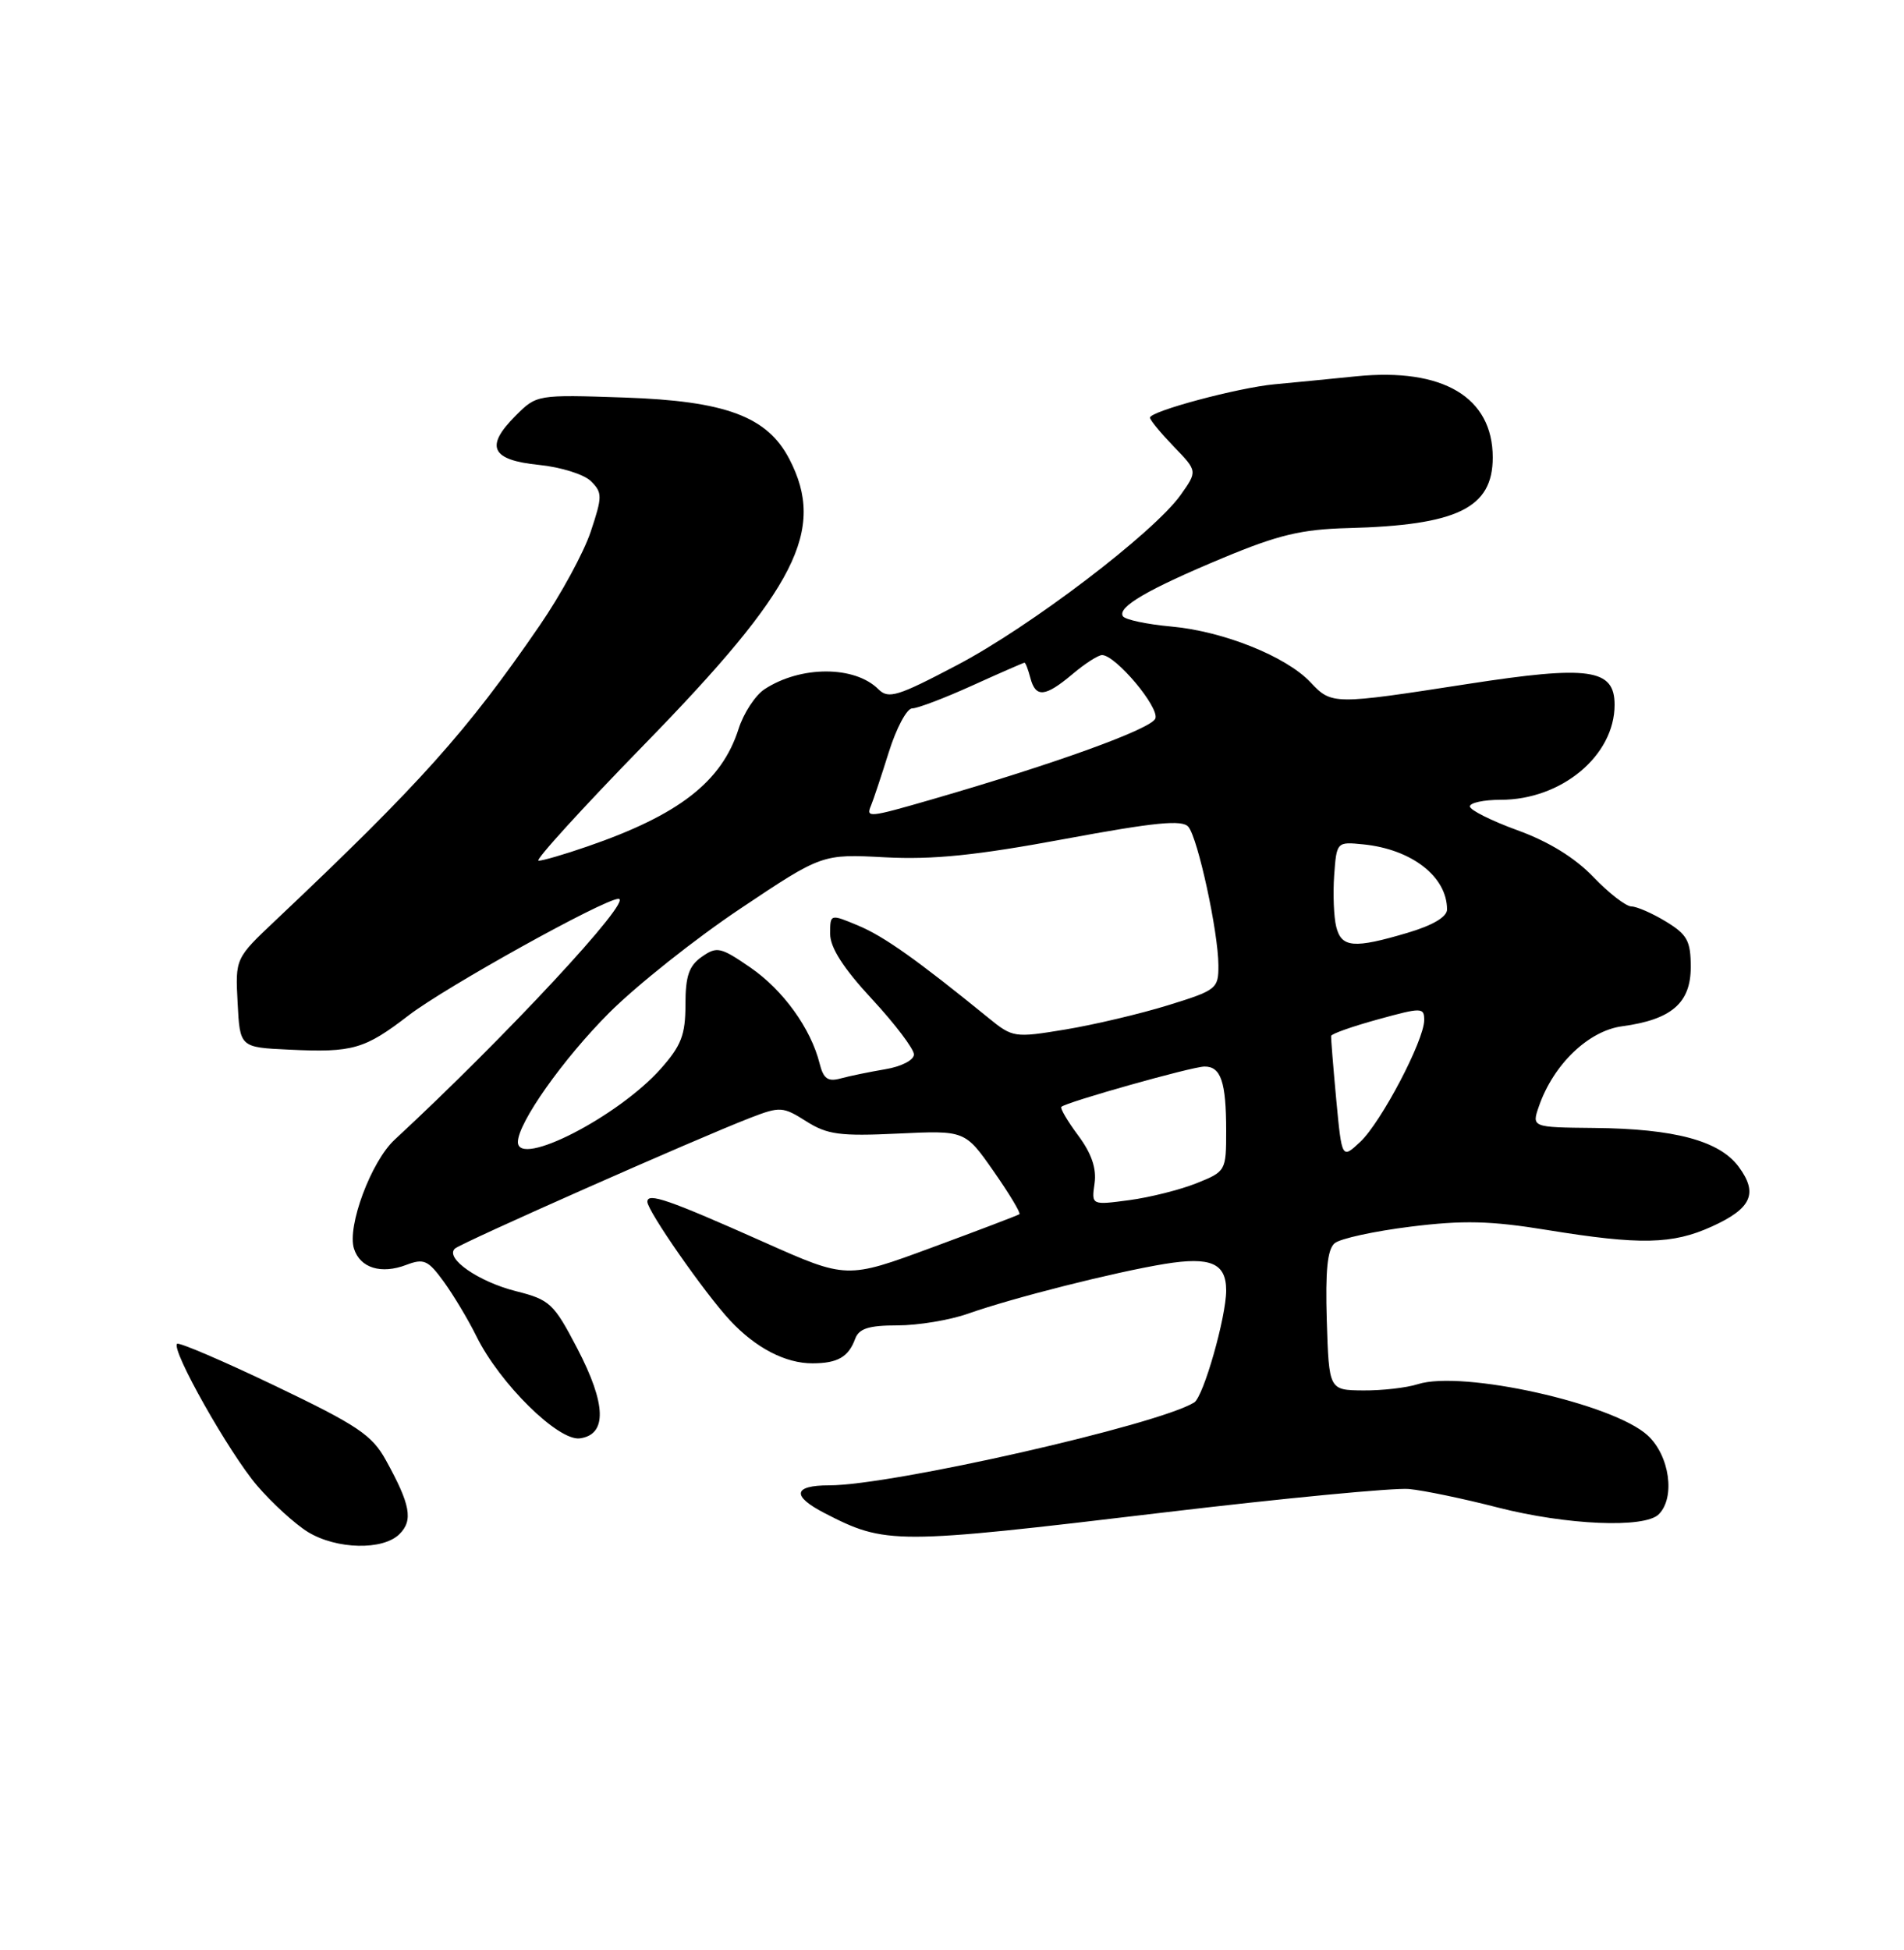<?xml version="1.0" encoding="UTF-8" standalone="no"?>
<!DOCTYPE svg PUBLIC "-//W3C//DTD SVG 1.1//EN" "http://www.w3.org/Graphics/SVG/1.1/DTD/svg11.dtd" >
<svg xmlns="http://www.w3.org/2000/svg" xmlns:xlink="http://www.w3.org/1999/xlink" version="1.1" viewBox="0 0 250 256">
 <g >
 <path fill="currentColor"
d=" M 52.46 201.39 C 54.27 199.59 53.89 197.53 50.67 191.70 C 48.85 188.39 46.93 187.11 36.13 181.94 C 29.28 178.66 23.49 176.18 23.25 176.42 C 22.45 177.22 30.10 190.76 33.76 195.04 C 35.75 197.36 38.76 200.10 40.44 201.13 C 44.20 203.42 50.30 203.56 52.46 201.39 Z  M 152.75 198.57 C 168.56 196.69 183.07 195.30 185.00 195.48 C 186.93 195.66 192.17 196.75 196.67 197.91 C 205.70 200.22 215.94 200.66 217.80 198.80 C 220.00 196.60 219.23 191.11 216.35 188.45 C 211.84 184.27 191.99 179.85 186.16 181.72 C 184.70 182.19 181.47 182.56 179.00 182.54 C 174.50 182.50 174.50 182.50 174.21 173.40 C 174.01 166.79 174.29 164.00 175.25 163.21 C 175.98 162.60 180.46 161.63 185.20 161.04 C 192.12 160.18 195.69 160.26 203.17 161.48 C 215.36 163.46 219.60 163.37 224.77 161.02 C 229.99 158.65 230.88 156.67 228.29 153.17 C 225.76 149.76 219.89 148.18 209.30 148.08 C 201.10 148.00 201.10 148.00 202.08 145.19 C 203.99 139.72 208.58 135.32 213.00 134.73 C 219.47 133.86 222.00 131.68 222.00 126.96 C 222.00 123.53 221.54 122.69 218.75 120.99 C 216.96 119.90 214.92 119.01 214.21 119.00 C 213.50 119.00 211.25 117.26 209.21 115.13 C 206.78 112.60 203.34 110.48 199.25 109.00 C 195.81 107.75 193.00 106.34 193.00 105.87 C 193.00 105.39 194.82 105.00 197.04 105.00 C 205.04 105.00 212.00 99.20 212.00 92.53 C 212.00 87.79 208.68 87.32 192.67 89.80 C 175.05 92.53 174.85 92.53 172.08 89.58 C 168.87 86.17 160.63 82.87 153.77 82.25 C 150.57 81.96 147.72 81.35 147.44 80.90 C 146.69 79.70 150.71 77.36 160.64 73.22 C 167.84 70.22 170.90 69.49 176.98 69.33 C 191.36 68.96 196.00 66.70 196.00 60.06 C 196.00 52.15 189.47 48.26 178.09 49.40 C 174.47 49.77 169.63 50.24 167.35 50.45 C 162.54 50.90 151.00 53.99 151.00 54.83 C 151.00 55.15 152.41 56.85 154.12 58.63 C 157.24 61.85 157.24 61.85 155.02 64.98 C 151.48 69.94 135.32 82.25 125.66 87.32 C 117.85 91.43 116.66 91.80 115.34 90.49 C 112.24 87.38 105.13 87.37 100.39 90.48 C 99.17 91.28 97.63 93.63 96.97 95.71 C 94.76 102.63 89.14 106.99 77.14 111.12 C 74.14 112.16 71.25 113.00 70.71 113.00 C 70.17 113.00 76.42 106.13 84.61 97.73 C 104.60 77.24 108.49 69.59 103.64 60.26 C 100.74 54.68 95.28 52.64 81.98 52.19 C 70.51 51.80 70.46 51.81 67.70 54.58 C 63.64 58.63 64.48 60.40 70.75 61.03 C 73.63 61.32 76.71 62.28 77.60 63.18 C 79.10 64.67 79.10 65.19 77.57 69.78 C 76.66 72.52 73.64 78.08 70.85 82.13 C 61.30 96.04 55.20 102.85 36.20 120.81 C 30.89 125.82 30.89 125.82 31.20 131.66 C 31.50 137.50 31.50 137.50 37.97 137.80 C 46.33 138.20 47.87 137.75 53.67 133.29 C 58.50 129.58 79.35 118.00 81.21 118.00 C 83.24 118.00 66.40 136.12 51.81 149.63 C 48.73 152.48 45.55 161.01 46.48 163.93 C 47.28 166.46 50.04 167.32 53.34 166.06 C 55.66 165.18 56.21 165.43 58.28 168.28 C 59.56 170.05 61.49 173.27 62.56 175.44 C 65.61 181.63 73.32 189.23 76.15 188.83 C 79.73 188.33 79.62 184.36 75.80 177.03 C 72.71 171.11 72.20 170.63 67.75 169.51 C 62.81 168.26 58.38 165.18 59.73 163.92 C 60.54 163.17 91.52 149.45 98.57 146.73 C 102.41 145.25 102.81 145.27 105.85 147.20 C 108.63 148.96 110.28 149.18 117.89 148.82 C 126.71 148.40 126.71 148.40 130.46 153.76 C 132.52 156.71 134.05 159.25 133.85 159.40 C 133.66 159.55 128.48 161.52 122.33 163.79 C 111.17 167.91 111.17 167.91 100.33 163.08 C 87.78 157.49 85.00 156.52 85.00 157.77 C 85.00 158.97 92.53 169.77 95.85 173.34 C 99.23 176.97 103.15 179.00 106.70 178.98 C 109.99 178.97 111.41 178.15 112.29 175.75 C 112.79 174.41 114.08 174.00 117.84 174.00 C 120.54 174.00 124.71 173.31 127.11 172.46 C 133.03 170.37 146.30 167.02 152.93 165.93 C 158.96 164.95 161.00 165.83 161.00 169.41 C 161.00 172.91 158.01 183.38 156.80 184.12 C 152.03 187.07 117.09 195.00 108.87 195.00 C 104.15 195.00 103.91 196.39 108.24 198.63 C 116.30 202.79 117.38 202.79 152.75 198.57 Z  M 143.72 155.36 C 144.00 153.40 143.32 151.42 141.57 149.07 C 140.17 147.19 139.17 145.49 139.36 145.31 C 139.98 144.69 156.48 140.04 158.14 140.02 C 160.31 139.99 161.00 142.04 161.00 148.47 C 161.00 153.71 160.95 153.80 157.10 155.34 C 154.95 156.20 150.97 157.20 148.26 157.56 C 143.31 158.22 143.31 158.22 143.72 155.36 Z  M 175.45 144.34 C 175.05 140.03 174.75 136.28 174.78 136.00 C 174.82 135.72 177.58 134.75 180.92 133.83 C 186.69 132.24 187.00 132.25 187.00 133.92 C 187.00 136.58 181.36 147.31 178.61 149.90 C 176.19 152.17 176.19 152.17 175.45 144.34 Z  M 68.00 149.93 C 68.00 147.42 73.93 139.03 79.98 132.97 C 83.57 129.38 91.32 123.22 97.22 119.28 C 107.94 112.11 107.94 112.11 116.22 112.55 C 122.50 112.88 128.18 112.30 139.76 110.15 C 151.69 107.94 155.24 107.59 156.04 108.55 C 157.29 110.06 159.96 122.34 159.98 126.71 C 160.00 129.80 159.75 130.00 153.34 131.98 C 149.68 133.11 143.61 134.54 139.86 135.16 C 133.19 136.26 132.97 136.23 129.77 133.62 C 120.43 126.02 116.06 122.92 112.70 121.52 C 109.00 119.97 109.00 119.97 109.00 122.60 C 109.00 124.40 110.73 127.11 114.50 131.17 C 117.53 134.44 120.00 137.71 120.00 138.43 C 120.00 139.17 118.36 140.02 116.25 140.37 C 114.19 140.72 111.55 141.26 110.38 141.58 C 108.71 142.04 108.12 141.63 107.62 139.63 C 106.47 135.02 102.83 129.98 98.53 127.02 C 94.62 124.33 94.13 124.22 92.15 125.61 C 90.46 126.79 90.00 128.14 90.00 131.89 C 90.00 135.86 89.45 137.28 86.75 140.32 C 81.15 146.61 68.00 153.35 68.00 149.93 Z  M 175.45 121.67 C 175.13 120.39 175.01 117.35 175.18 114.92 C 175.50 110.52 175.52 110.50 179.00 110.85 C 185.36 111.49 190.00 115.09 190.00 119.40 C 190.00 120.37 188.13 121.48 184.82 122.46 C 177.75 124.56 176.14 124.42 175.45 121.67 Z  M 114.37 105.75 C 114.66 105.06 115.71 101.91 116.70 98.75 C 117.69 95.59 119.07 93.00 119.77 93.00 C 120.47 93.00 124.02 91.65 127.66 90.00 C 131.30 88.35 134.39 87.00 134.52 87.00 C 134.66 87.00 135.00 87.90 135.29 89.00 C 135.98 91.64 137.23 91.52 140.82 88.50 C 142.45 87.12 144.20 86.00 144.70 86.00 C 146.48 86.00 152.26 92.87 151.70 94.33 C 151.18 95.69 138.66 100.23 122.39 104.94 C 114.06 107.35 113.67 107.39 114.37 105.75 Z "/>
</g>
</svg>